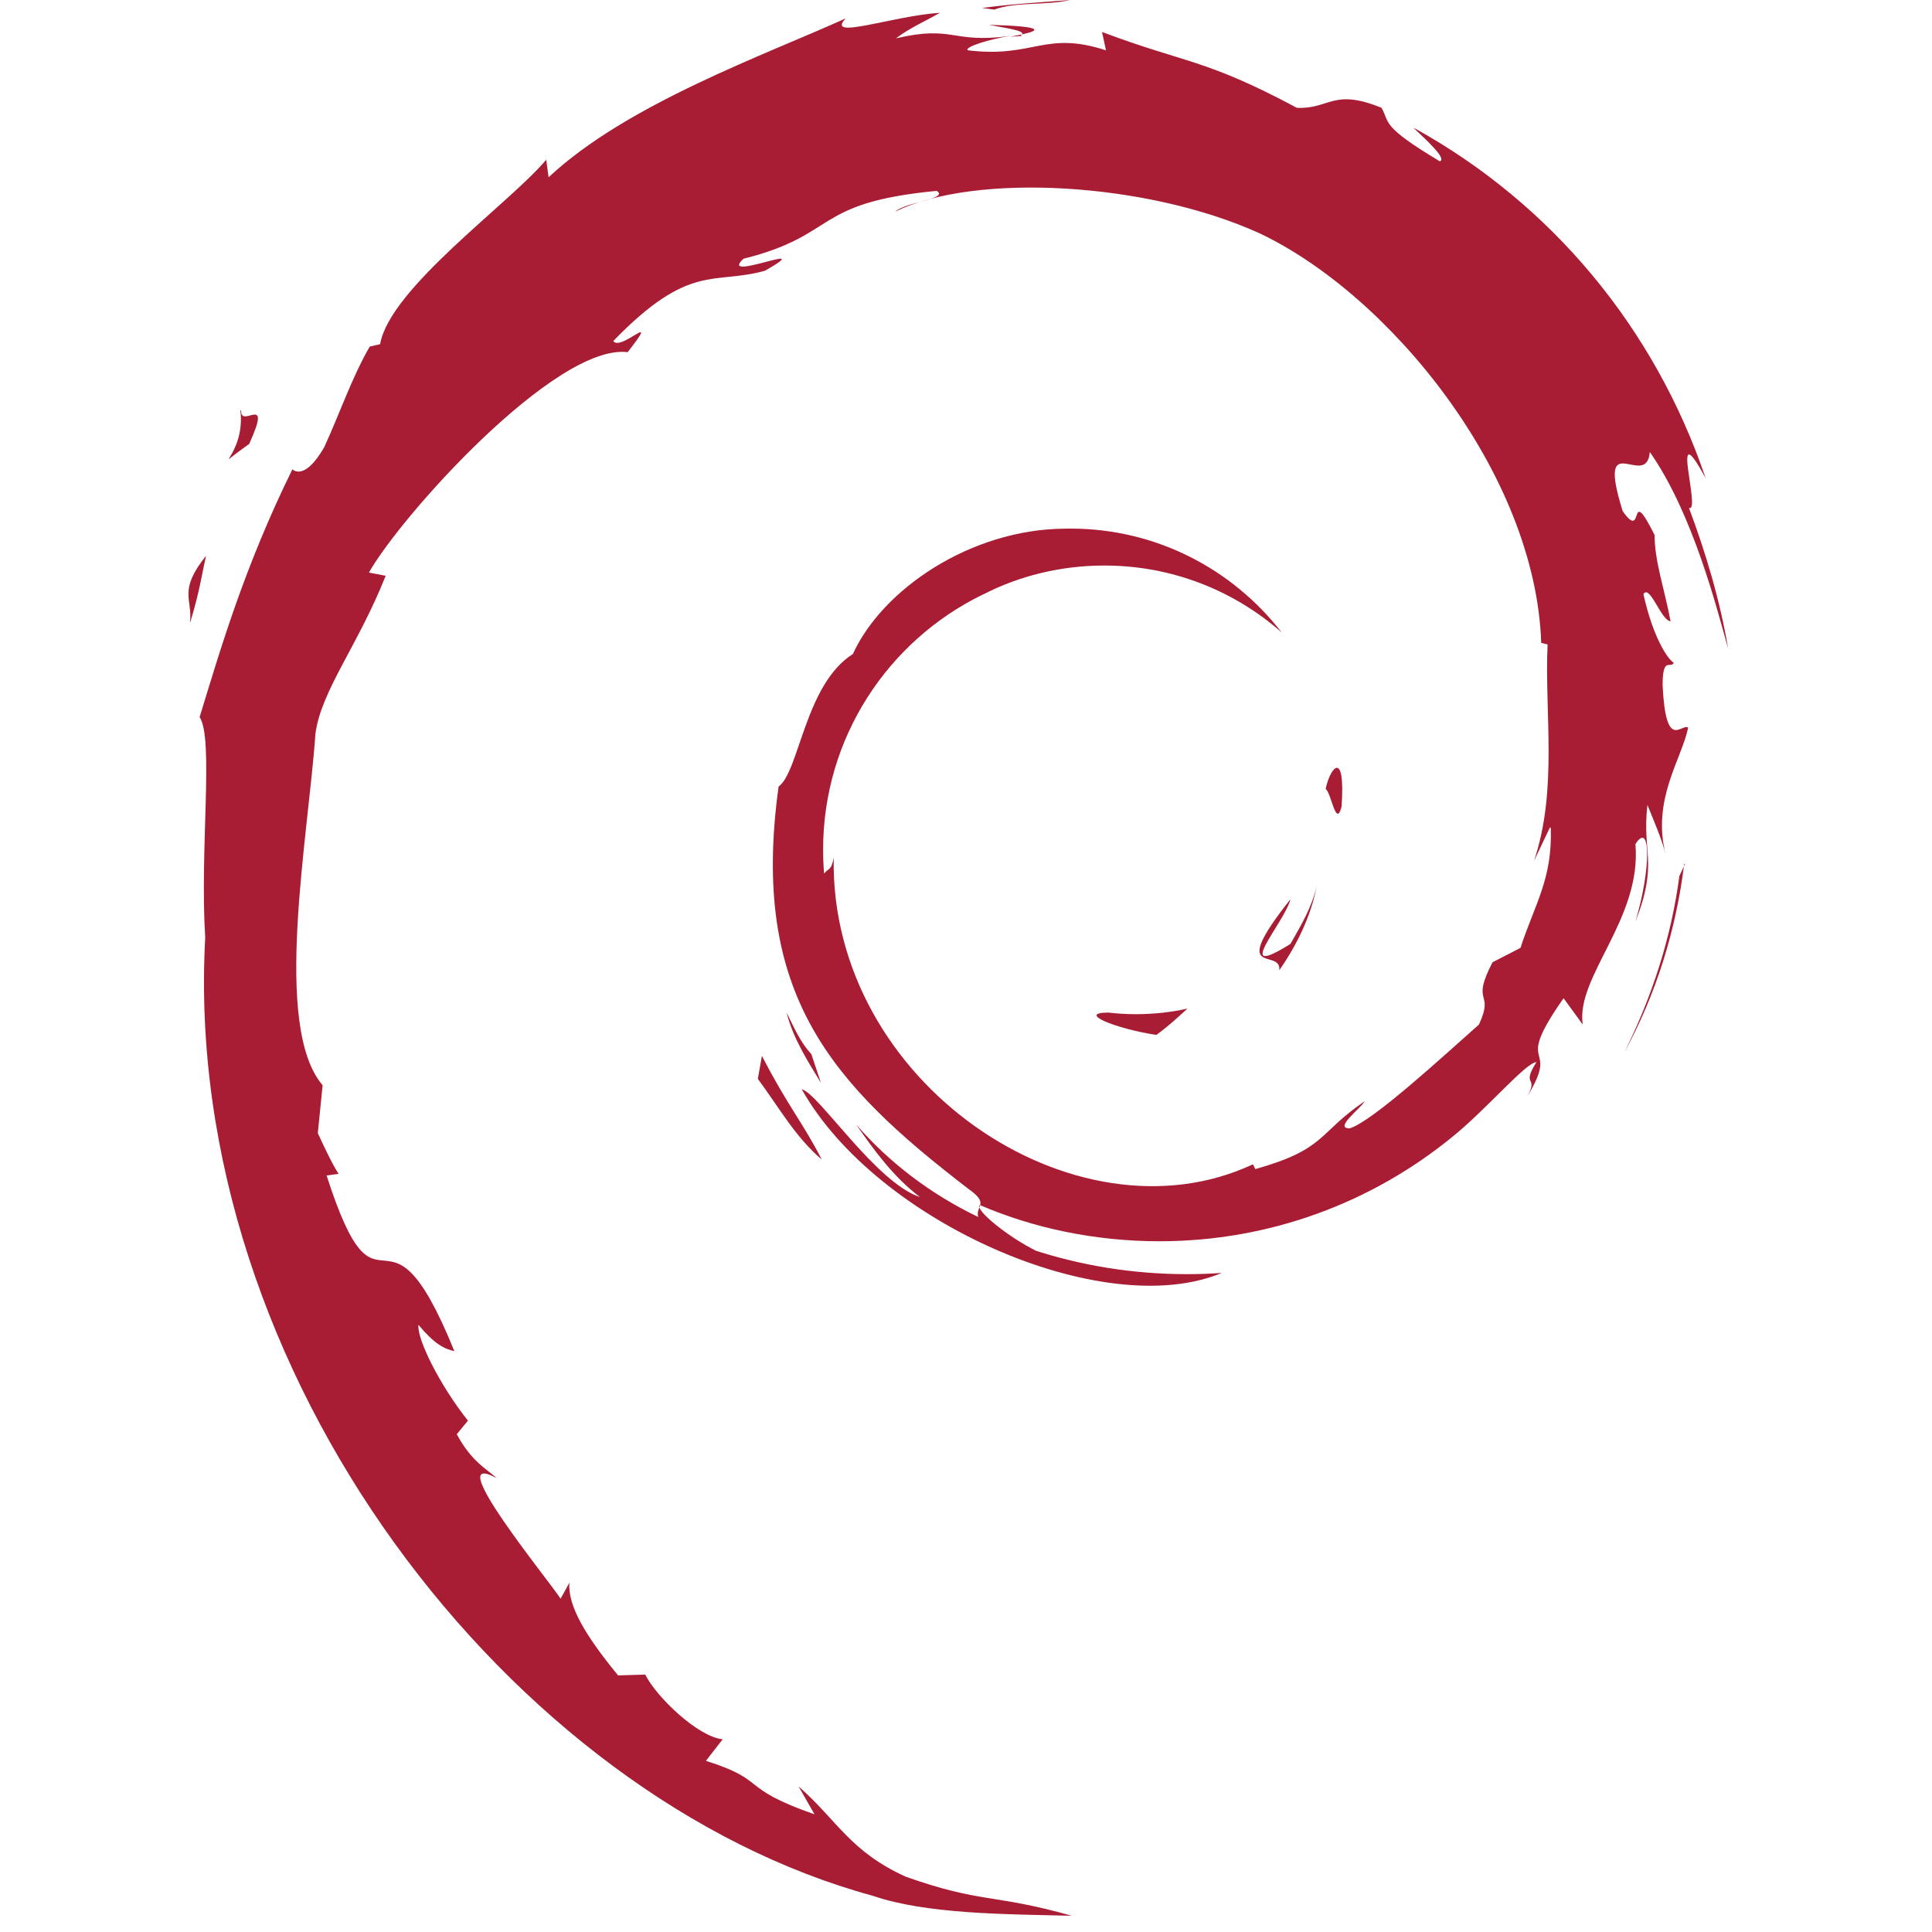<?xml version="1.0" encoding="utf-8"?><!DOCTYPE svg PUBLIC "-//W3C//DTD SVG 1.1//EN" "http://www.w3.org/Graphics/SVG/1.1/DTD/svg11.dtd"><svg version="1.1" xmlns="http://www.w3.org/2000/svg" xmlns:xlink="http://www.w3.org/1999/xlink" width="32" height="32" viewBox="0 0 32 32" data-tags="debian"><g fill="#444" transform="scale(0.031 0.031)"><path fill="rgb(168, 29, 51)" d="M592.213 541.013c-17.067 0 3.413 8.533 25.6 11.947 5.973-4.267 11.52-9.387 16.64-14.080-8.261 1.898-17.747 2.986-27.488 2.986-5.198 0-10.324-0.31-15.361-0.912l0.608 0.059zM683.52 518.4c9.813-14.080 17.067-29.44 20.053-45.227-2.56 11.52-8.533 21.333-14.080 31.147-32 20.053-2.987-11.52 0-23.893-34.133 43.093-4.693 25.6-5.973 37.973zM716.8 430.933c2.133-30.72-5.973-21.333-8.533-9.387 2.987 1.707 5.547 21.333 8.533 9.387zM528.213 13.227c8.533 1.707 19.2 2.987 17.92 5.12 9.813-2.133 11.947-4.267-18.347-5.12zM546.133 18.347l-6.4 1.28 5.973-0.427v-0.853z" /><path fill="rgb(168, 29, 51)" d="M828.587 442.453c0.853 27.307-8.533 40.533-16.213 64l-14.933 7.68c-11.947 23.040 1.28 14.933-7.253 33.28-18.773 16.64-57.173 52.053-69.12 55.467-8.533 0 5.973-10.667 8.107-14.507-25.173 17.067-20.48 25.6-58.453 36.267l-1.28-2.56c-94.72 44.373-226.133-43.52-224-163.84-1.28 7.253-2.987 5.547-5.12 8.533-0.345-3.836-0.542-8.298-0.542-12.805 0-59.802 34.657-111.509 84.981-136.133l0.894-0.395c18.755-9.636 40.923-15.284 64.409-15.284 36.389 0 69.611 13.557 94.891 35.897l-0.153-0.133c-26.312-33.897-67.065-55.502-112.865-55.502-1.121 0-2.24 0.013-3.355 0.039l0.166-0.003c-50.347 0.427-97.28 32.427-113.067 66.987-25.6 16.213-28.587 62.72-39.68 70.827-15.36 110.933 28.16 158.72 101.547 215.040 11.52 8.107 3.413 8.96 5.12 14.933-25.673-12.352-47.379-29.010-65.079-49.258l-0.201-0.235c9.813 14.080 20.053 28.16 34.133 38.827-23.467-7.68-54.187-55.467-63.147-57.6 39.68 70.827 161.28 124.587 224.427 98.133-5.6 0.422-12.129 0.663-18.715 0.663-28.833 0-56.588-4.613-82.569-13.141l1.87 0.531c-14.080-6.827-32.853-21.76-29.867-24.32 28.323 12.237 61.301 19.355 95.941 19.355 59.25 0 113.637-20.823 156.241-55.549l-0.449 0.355c18.773-14.933 39.68-40.107 45.653-40.533-8.533 13.653 1.707 6.827-5.12 18.773 18.773-30.72-8.533-12.8 19.627-52.907l10.24 14.080c-3.84-25.6 31.573-56.32 28.16-96.427 8.107-12.8 8.533 12.8 0 41.387 12.373-31.573 3.413-36.267 6.4-62.293 3.413 8.533 7.68 17.92 9.813 26.88-7.68-29.867 8.533-51.2 11.947-68.267-3.84-2.133-11.947 12.8-13.653-22.613 0-15.787 4.267-8.533 5.973-11.947-3.413-2.133-11.093-13.653-16.213-36.693 3.413-5.547 9.387 14.080 14.507 14.507-3.413-17.92-8.533-32-8.533-46.080-14.507-29.013-5.12 4.267-17.067-12.8-14.507-46.507 12.8-10.667 14.507-31.573 23.040 32.853 35.84 83.627 41.813 104.96-4.267-25.6-11.947-51.2-20.907-75.093 6.827 2.987-11.093-52.907 8.96-15.787-27.488-81.060-82.868-146.547-154.463-186.438l-1.697-0.868c7.68 7.253 17.92 16.64 14.080 17.92-32-19.2-26.453-20.48-31.147-28.587-26.027-10.667-27.733 0.853-45.227 0-49.493-26.453-58.88-23.467-104.107-40.533l2.133 9.813c-32.853-10.667-38.4 4.267-73.813 0-2.133-1.707 11.52-5.973 22.613-7.68-31.573 4.267-29.867-5.973-61.013 1.28 7.253-5.547 15.36-8.96 23.467-13.653-25.6 1.707-61.44 14.933-50.347 2.987-42.24 19.2-116.907 45.653-158.72 84.907l-1.28-9.387c-19.2 23.040-83.627 68.693-88.747 98.56l-5.547 1.28c-9.813 17.067-16.213 36.267-24.32 53.76-12.8 22.187-19.2 8.533-17.067 11.947-25.6 52.053-38.4 96-49.493 132.267 7.68 11.52 0 70.4 2.987 117.76-12.8 232.96 163.84 459.52 356.693 512 28.587 9.813 70.4 9.813 106.24 10.667-42.24-11.947-47.787-6.4-88.747-20.907-29.867-13.653-36.267-29.867-57.173-48.213l8.533 14.933c-41.387-14.507-24.32-17.92-58.027-28.587l8.96-11.52c-13.227-1.28-35.413-22.613-41.387-34.56l-14.507 0.427c-17.493-21.333-26.88-37.12-26.027-49.493l-4.693 8.533c-5.547-8.96-64.853-81.067-34.133-64.427-5.547-5.12-13.227-8.533-21.333-23.467l5.973-7.253c-14.933-18.773-27.307-43.52-26.453-51.2 8.533 10.24 13.653 12.8 19.2 14.080-37.547-92.587-39.68-5.12-68.267-93.867l6.4-0.853c-4.267-6.827-7.68-14.507-11.093-21.76l2.56-25.6c-26.88-31.573-7.68-132.267-3.84-187.733 2.987-23.040 22.613-46.933 37.547-84.48l-8.96-1.707c17.067-30.293 99.84-122.453 138.24-117.76 18.347-23.467-3.84 0-7.68-5.973 40.96-42.24 53.76-29.867 81.067-37.547 29.867-17.067-25.6 6.827-11.52-6.4 51.2-12.8 36.267-29.867 103.253-36.267 6.827 4.267-16.64 5.973-22.187 11.093 42.667-20.907 134.4-15.787 194.56 11.52 69.547 32.853 147.627 128.427 150.613 218.88l3.413 0.853c-1.707 36.267 5.547 77.653-7.253 115.627l8.533-17.92z" /><path fill="rgb(168, 29, 51)" d="M407.040 564.48l-2.133 11.947c11.093 14.933 20.053 31.147 34.133 43.093-10.24-20.053-17.92-28.16-32-55.467zM433.493 563.2c-5.973-6.4-9.387-14.507-13.227-22.187 3.413 13.653 11.093 25.6 18.347 37.547l-5.12-15.36zM900.267 461.653l-2.987 6.4c-4.267 32.427-14.507 64.427-29.44 94.293 17.067-31.147 27.733-65.707 32-100.693zM531.2 5.12c11.52-4.267 28.16-2.133 40.533-5.12-15.787 1.28-31.573 2.133-46.933 4.267l6.4 0.853zM128.427 219.307c2.987 24.32-18.347 34.133 4.693 17.92 12.8-28.16-4.693-7.68-4.267-17.92zM101.547 332.8c5.12-16.64 6.4-26.453 8.533-35.84-14.933 18.773-7.253 22.613-8.533 35.413z" /></g></svg>